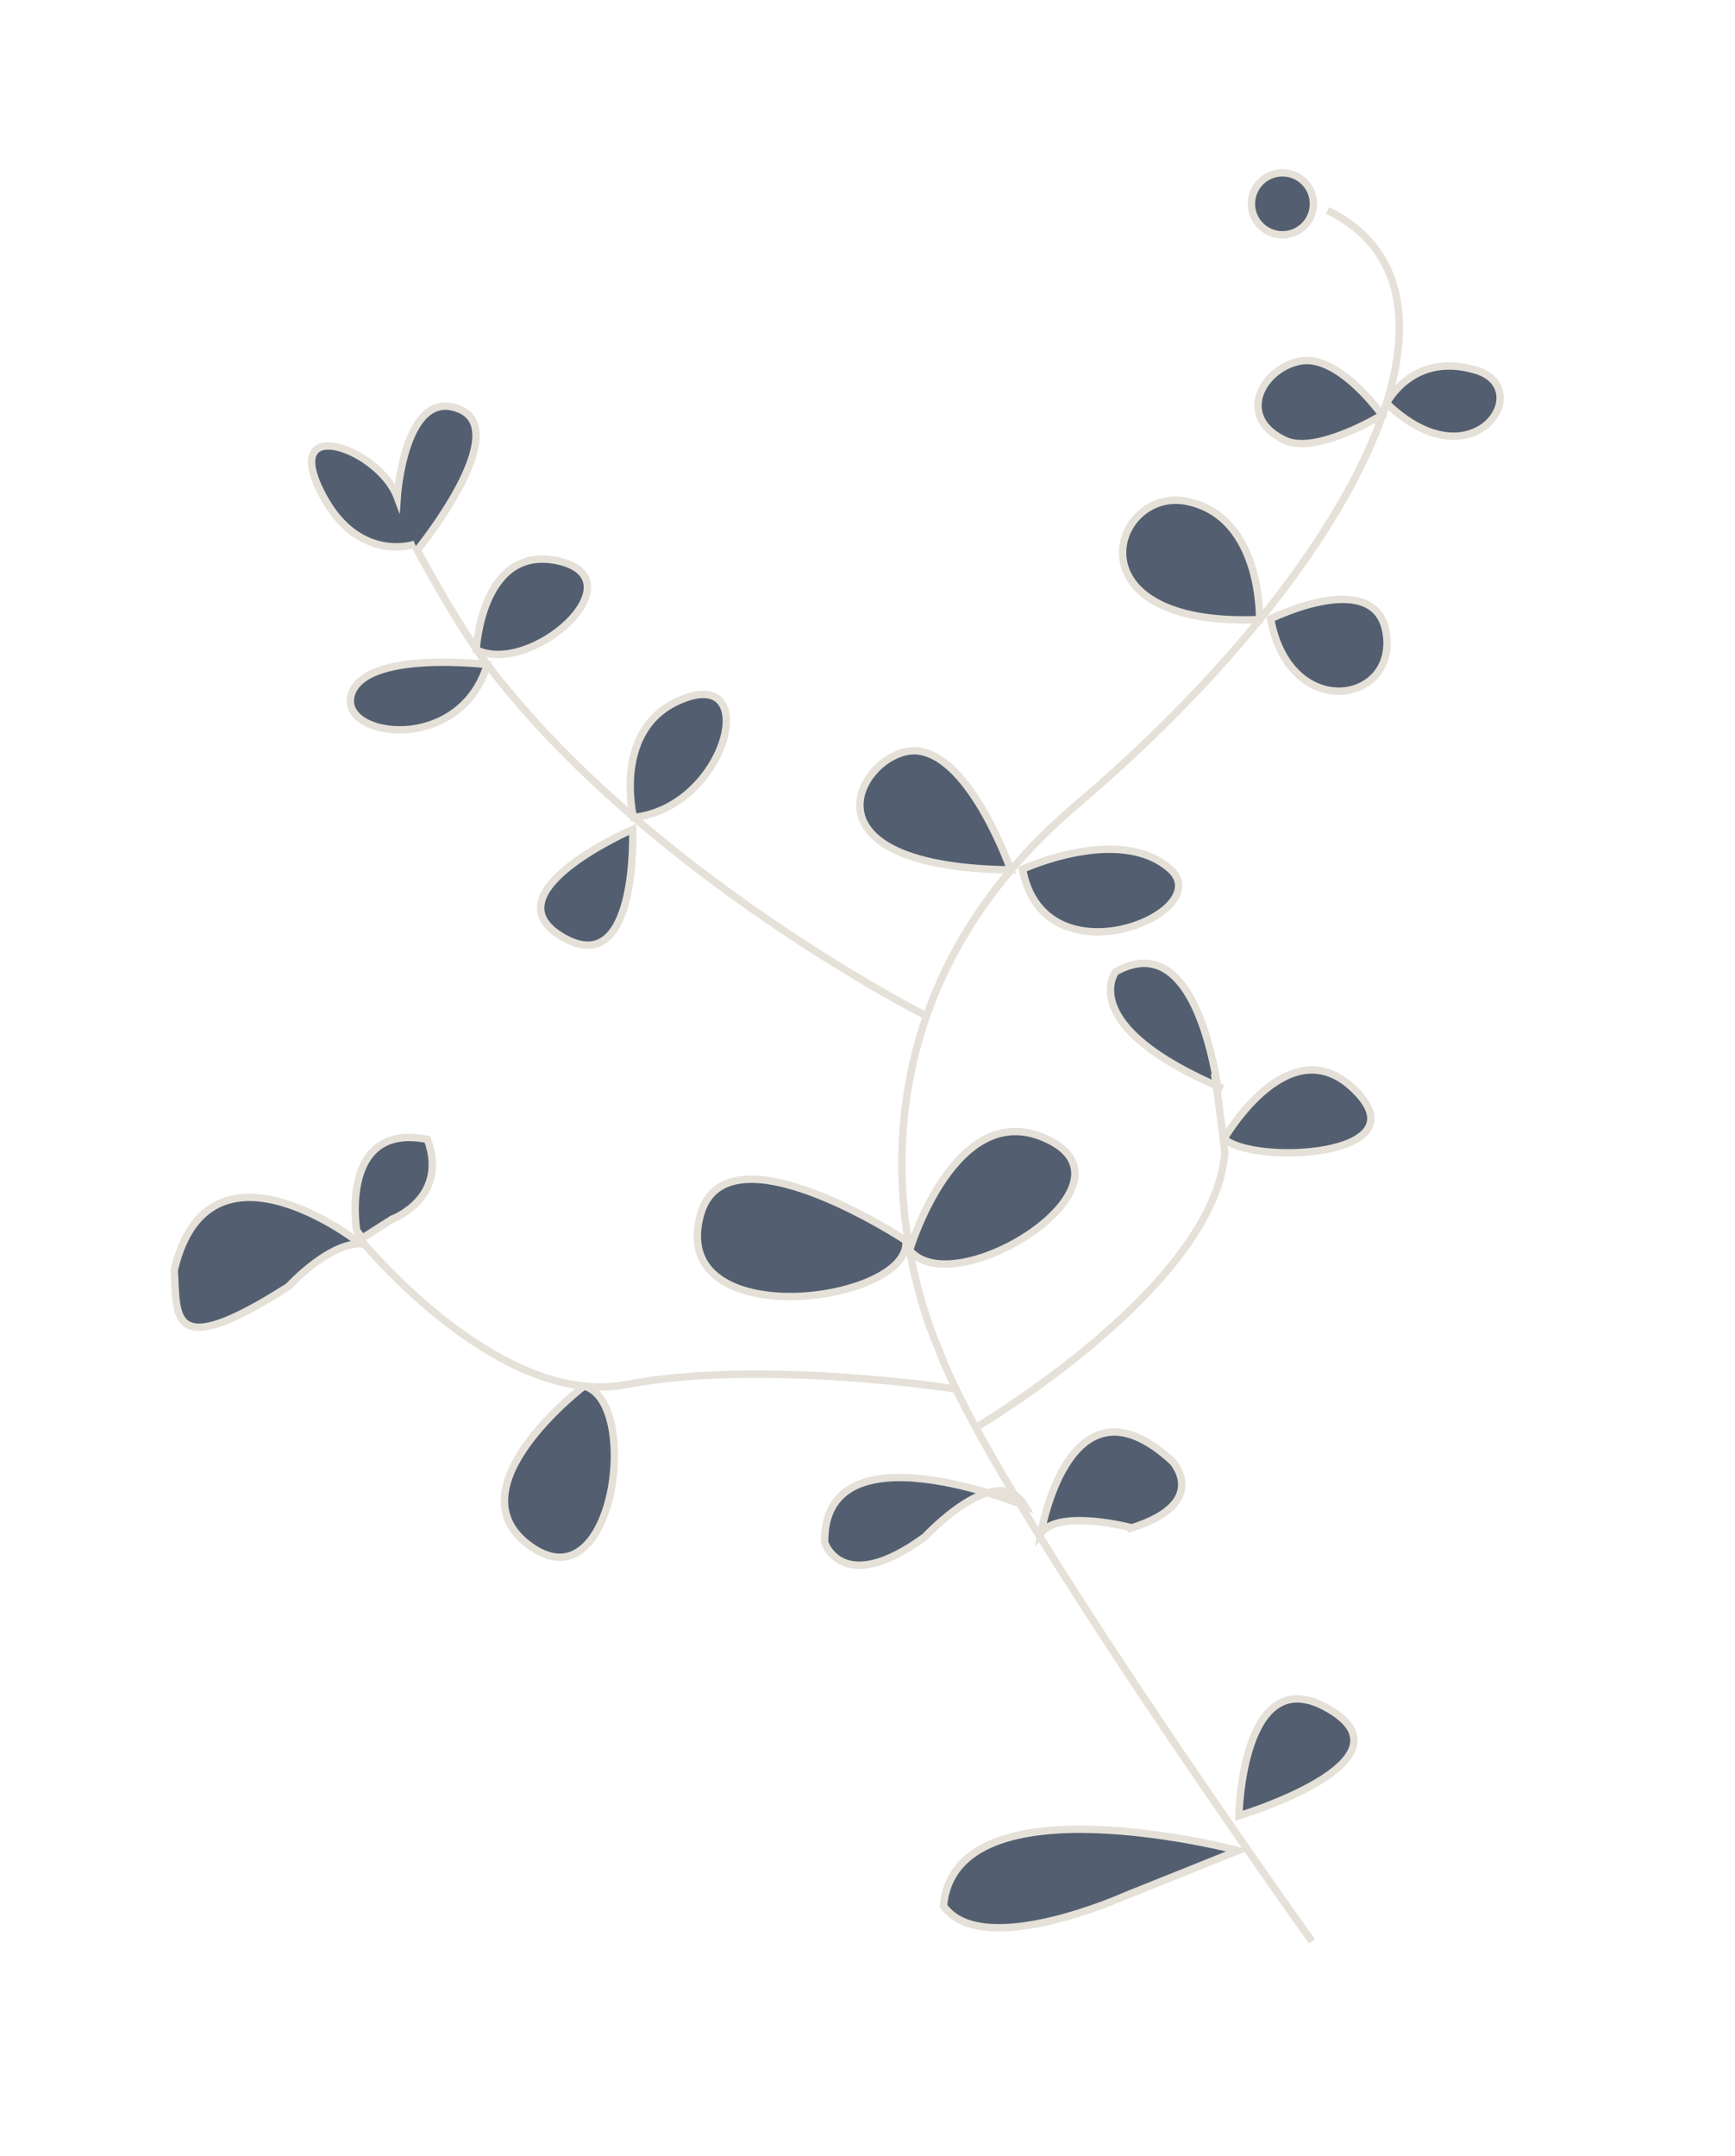 <?xml version="1.0" encoding="utf-8"?>
<!-- Generator: Adobe Illustrator 23.0.1, SVG Export Plug-In . SVG Version: 6.00 Build 0)  -->
<svg version="1.1" id="Layer_1" xmlns="http://www.w3.org/2000/svg" xmlns:xlink="http://www.w3.org/1999/xlink" x="0px" y="0px"
	 viewBox="0 0 235 292" style="enable-background:new 0 0 235 292;" xml:space="preserve">
<style type="text/css">
	.st0{fill:#E5E1D8;}
	.st1{fill:none;stroke:#E5E1D8;stroke-miterlimit:10;}
	.st2{fill:none;stroke:#555F74;stroke-linecap:round;stroke-linejoin:round;stroke-miterlimit:10;}
	.st3{fill:#535F70;stroke:#E5E1D8;stroke-miterlimit:10;}
	.st4{fill:none;stroke:#535F70;stroke-miterlimit:10;}
</style>
<g>
	<g>
		<path class="st1" d="M177.7,262.9c0,0-44-61.5-50.6-80.3c0,0-19.4-41.2,18.7-73.6s56.4-69.7,34-80.5"/>
		<path class="st3" d="M167.7,250.6c0,0-38.4-10.1-39.9,7.5c5.2,7.4,24.7-1.4,24.7-1.4L167.7,250.6z"/>
		<path class="st3" d="M138.8,203.9c0,0-27.4-11.3-27.1,5c0,0,2.4,7.4,13.6-0.8C125.3,208.1,135,197.6,138.8,203.9z"/>
		<path class="st3" d="M167.8,245.9c0,0,0.4-21.5,12.3-14.4C192,238.6,167.8,245.9,167.8,245.9z"/>
		<path class="st3" d="M141,207.6c0,0,3.8-22.6,17.8-9.7c0,0,5.2,5.6-5.5,9C153.3,206.9,143.5,204.3,141,207.6z"/>
		<path class="st3" d="M49.3,167.9c-0.7-0.8-1-1.3-1-1.3s-2.4-14.7,9.6-12.3c2.9,8-4.8,10.8-4.8,10.8l-4.7,3c0,0-20.2-15.7-24.8,3.9
			c0.4,6.3-0.8,12.6,15.5,2.2c0,0,5.9-6.5,10.5-5.7"/>
		<path class="st1" d="M129.5,188.1c0,0-26.4-4.1-44.7-0.6c-15.3,2.9-31.7-14.5-36.3-20"/>
		<path class="st3" d="M79.1,187.7c0,0-18.4,14-7.1,21.8S86.8,189.7,79.1,187.7z"/>
		<path class="st3" d="M164.9,146.9c-1.5-8.8-5.2-20.1-13.8-15.3c0,0-5.5,7.3,14.5,15.8"/>
		<path class="st1" d="M132.2,193.3c0,0,32.3-19,33.7-37.2c0,0-0.7-6.2-1.4-10.7"/>
		<circle class="st3" cx="173.7" cy="27.6" r="4.2"/>
		<path class="st3" d="M187.2,56.2c0,0-5.9-8.3-11.1-7.3c-5.2,1-8.8,7.7-1.9,10.8C178.5,61.5,187.2,56.2,187.2,56.2z"/>
		<path class="st3" d="M187.8,54.6c0,0,3.5-7,12-4.5C208.3,52.5,199.5,65.9,187.8,54.6z"/>
		<path class="st3" d="M170.6,83.9c0,0,0.4-13.9-9.8-16C150.6,65.8,144.5,85,170.6,83.9z"/>
		<path class="st3" d="M172.1,83.8c0,0,14.5-7.2,15.7,2.2S174.6,97.6,172.1,83.8z"/>
		<path class="st3" d="M136.9,117.8c0,0-5.3-15.2-12.5-16.1C117.3,100.8,106.2,117.4,136.9,117.8z"/>
		<path class="st3" d="M138.5,117.7c0,0,13-6,19.9-0.1C165.3,123.5,141.4,133.5,138.5,117.7z"/>
		<path class="st3" d="M165.8,154.2c0,0,8.9-15.5,17.8-6.5C192.6,156.7,169.7,157.8,165.8,154.2z"/>
		<path class="st3" d="M123.2,169.3c0,0,6.3-21.2,18.9-14.9C154.8,160.7,129.2,176.6,123.2,169.3z"/>
		<path class="st1" d="M125.5,137.6c0,0-37.8-19.1-59.5-47.6c-3.3-4.4-8.1-12.7-10.5-17.5"/>
		<path class="st3" d="M122.7,168c0,0-24.2-16-27.8-3.6C90.2,180.9,123.6,176.5,122.7,168z"/>
		<path class="st3" d="M56.2,73.7c0,0-8,2.8-12.9-7.4s8.1-5.4,10.5,1c0,0,1-14.9,8.4-11.9c7.4,3-5.6,19-5.6,19"/>
		<path class="st3" d="M66,90c0,0-16.5-2-18.4,4C45.7,99.9,62.3,102.3,66,90z"/>
		<path class="st3" d="M64.5,88c0,0,0.7-14.5,11.3-12C86.4,78.6,72,91.6,64.5,88z"/>
		<path class="st3" d="M85.8,110.7c0,0-3.1-12.6,7.1-16.2S98.1,109.4,85.8,110.7z"/>
		<path class="st3" d="M85.7,112.3c0,0,0.8,20.6-9.5,14.6S85.7,112.3,85.7,112.3z"/>
	</g>
</g>
</svg>
